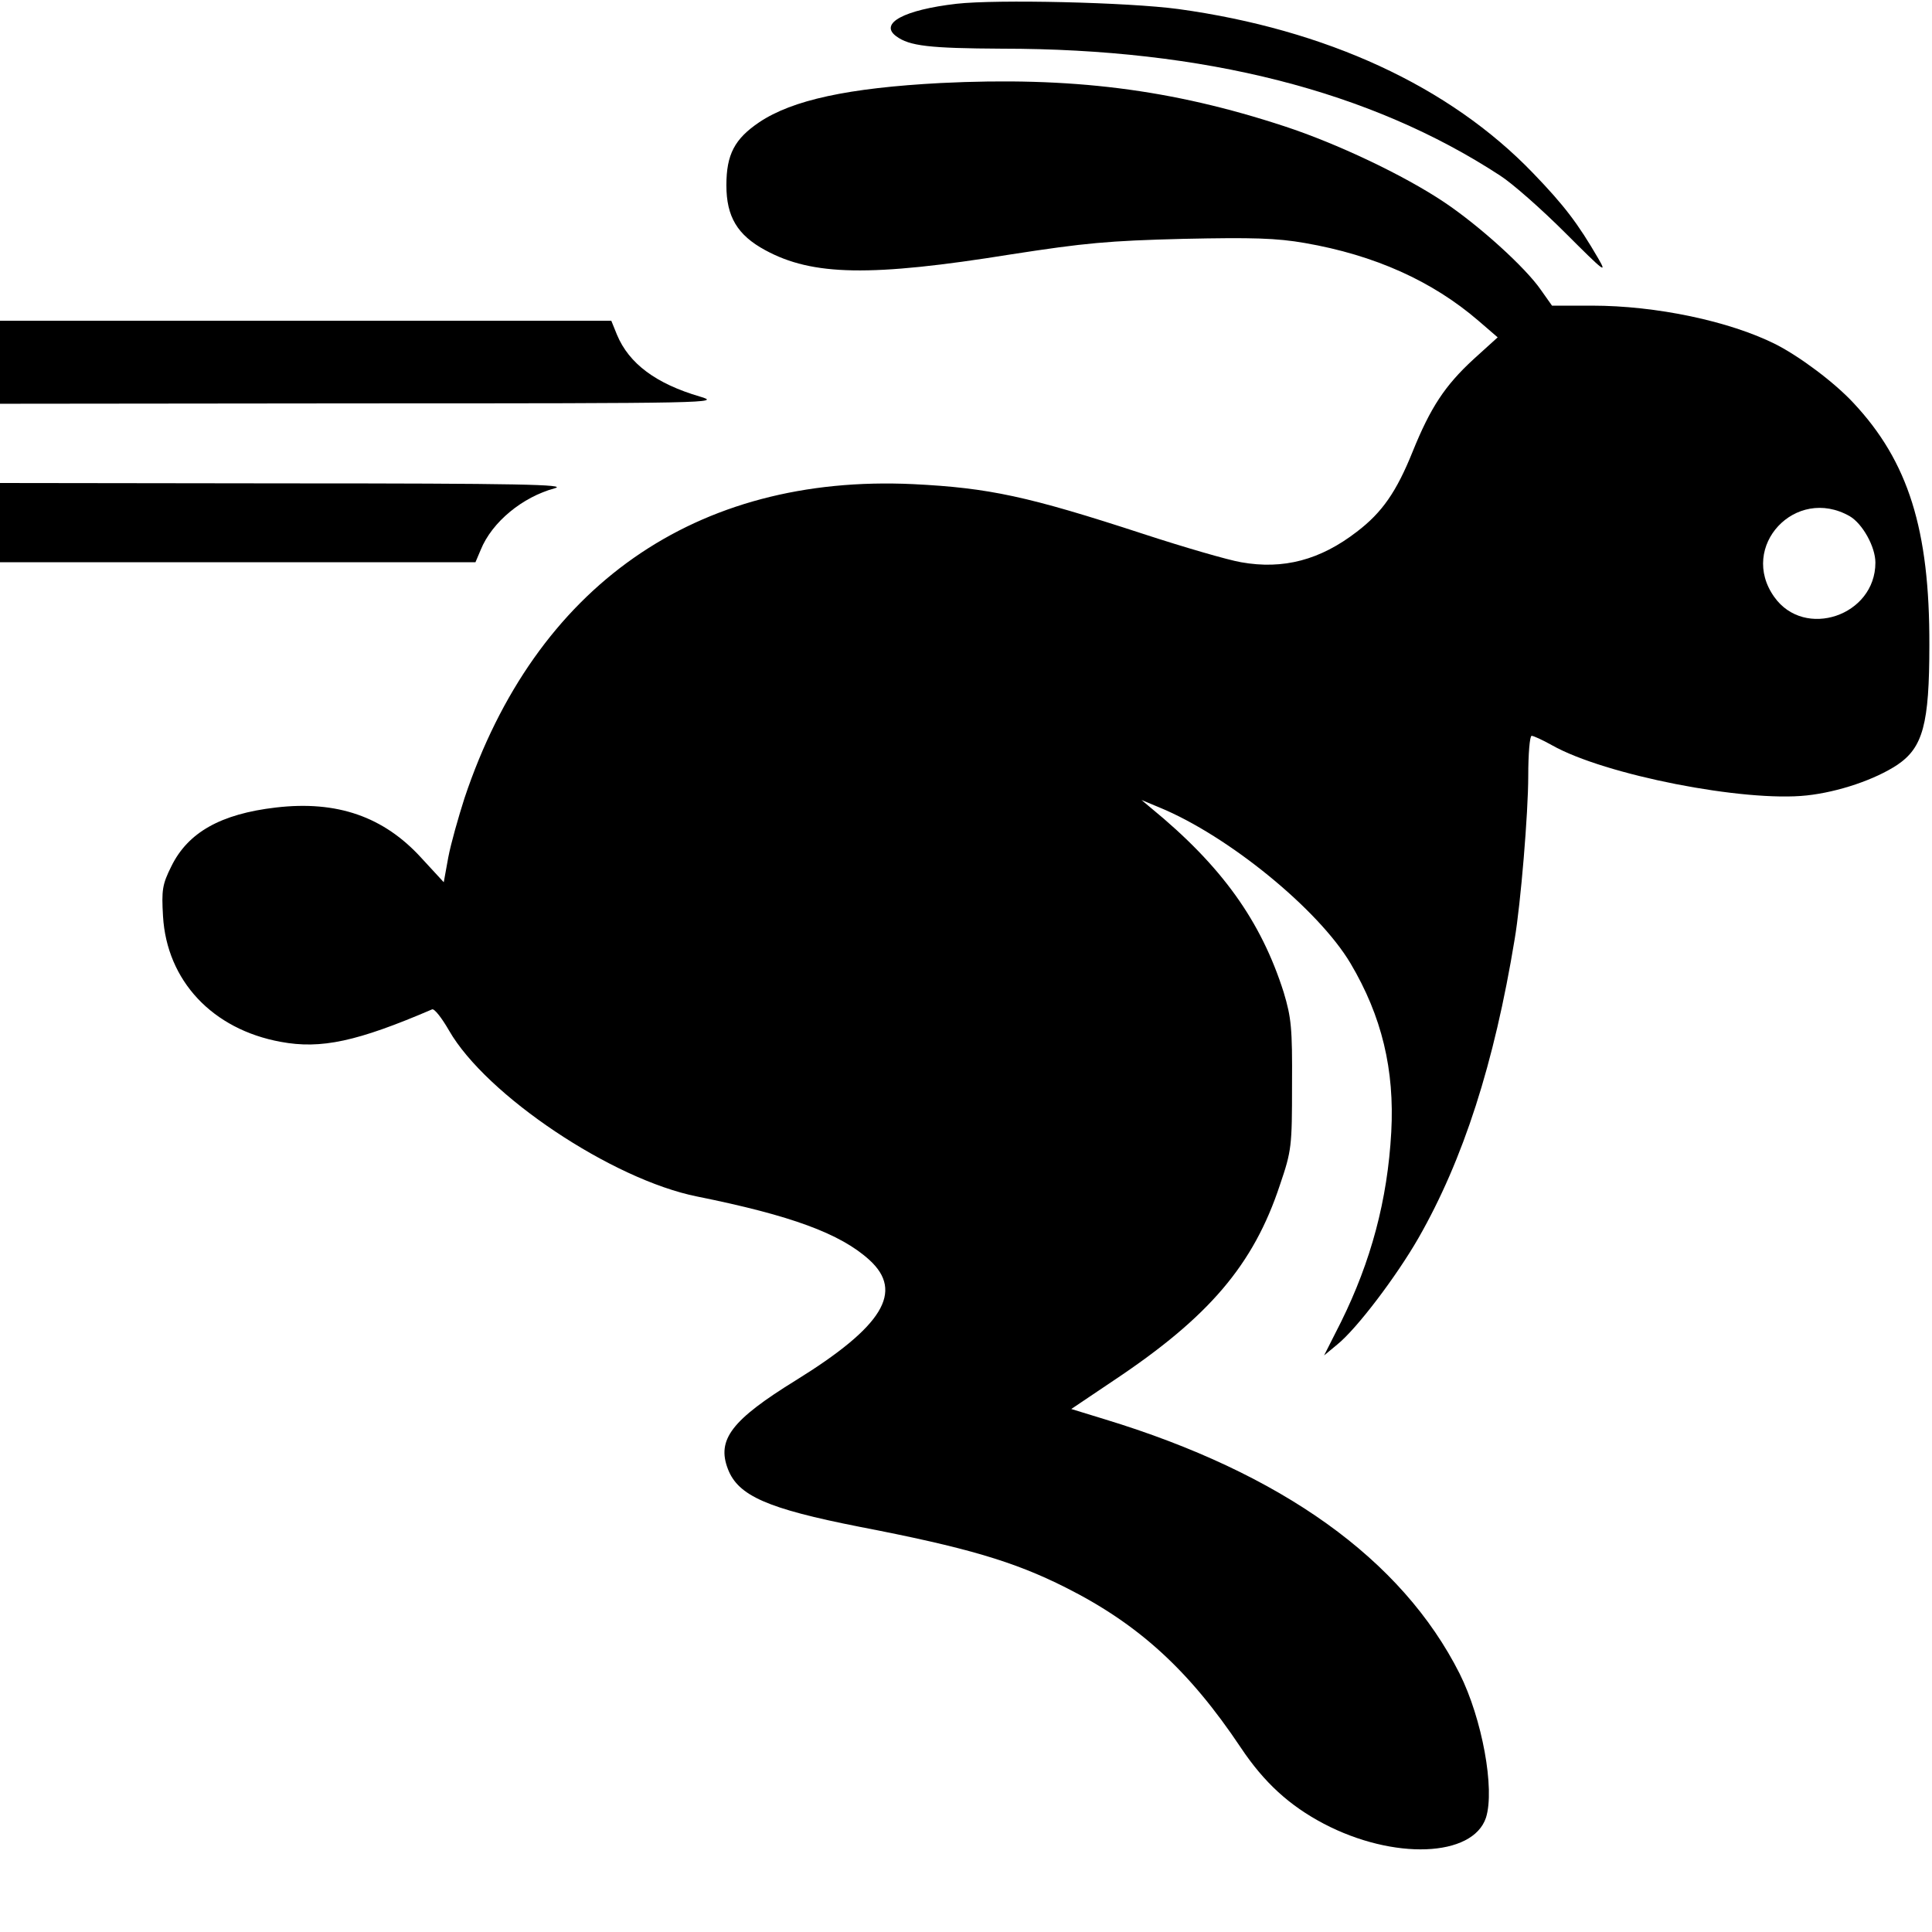 <?xml version="1.0" standalone="no"?>
<!DOCTYPE svg PUBLIC "-//W3C//DTD SVG 20010904//EN"
 "http://www.w3.org/TR/2001/REC-SVG-20010904/DTD/svg10.dtd">
<svg version="1.0" xmlns="http://www.w3.org/2000/svg"
 width="512pt" height="512pt" viewBox="0 0 512 512"
 preserveAspectRatio="xMidYMid meet">

<g transform="translate(0,512) scale(0.1,-0.1)"
fill="#000000" stroke="none">
<path d="M2535 5110 c-139 -16 -206 -52 -160 -86 35 -26 88 -32 280 -33 537 0
977 -112 1320 -336 33 -21 111 -90 174 -153 103 -103 111 -109 86 -66 -53 91
-89 139 -172 225 -222 231 -549 381 -940 435 -134 18 -481 26 -588 14z"/>
<path d="M2493 4900 c-245 -13 -393 -45 -481 -104 -65 -44 -87 -85 -87 -167 0
-83 29 -132 103 -172 125 -68 279 -71 652 -11 194 30 257 36 455 41 186 4 248
2 323 -11 185 -32 338 -101 460 -206 l51 -44 -64 -58 c-76 -70 -114 -128 -161
-244 -43 -107 -81 -162 -148 -213 -97 -75 -195 -101 -307 -81 -35 6 -152 40
-259 75 -306 100 -409 122 -610 132 -576 27 -1001 -270 -1189 -832 -16 -50
-36 -120 -43 -157 l-12 -66 -59 64 c-100 110 -224 153 -386 134 -146 -17 -233
-66 -277 -156 -24 -48 -26 -63 -22 -132 10 -171 131 -300 312 -333 107 -20
203 1 401 86 6 3 26 -23 45 -56 98 -171 432 -395 658 -440 248 -50 379 -98
456 -168 92 -84 36 -176 -195 -319 -170 -105 -210 -157 -180 -235 27 -71 105
-105 348 -153 285 -55 410 -92 547 -161 193 -97 327 -219 464 -424 62 -93 129
-154 220 -202 185 -97 395 -89 430 16 24 76 -10 262 -70 382 -153 303 -471
531 -941 674 l-88 27 113 76 c252 168 370 306 440 518 31 91 32 102 32 265 1
151 -2 178 -22 245 -60 189 -164 335 -352 489 l-25 21 48 -20 c182 -75 421
-270 506 -413 83 -140 117 -282 108 -447 -10 -181 -54 -343 -133 -503 l-45
-89 35 29 c52 42 157 181 215 282 119 208 201 463 255 792 16 94 36 335 36
432 0 59 4 107 9 107 5 0 29 -11 54 -25 140 -79 510 -151 675 -133 84 9 181
42 240 81 68 46 85 108 85 317 1 307 -56 487 -201 642 -50 54 -142 123 -207
156 -122 61 -316 102 -486 102 l-106 0 -29 41 c-41 60 -165 172 -258 234 -108
72 -284 155 -421 200 -301 99 -567 132 -912 115z m2409 -1148 c34 -20 68 -81
68 -123 0 -141 -188 -204 -268 -91 -95 133 56 296 200 214z"/>
<path d="M0 4160 l0 -110 958 1 c928 0 955 1 897 18 -116 34 -188 87 -220 164
l-15 37 -810 0 -810 0 0 -110z"/>
<path d="M0 3735 l0 -105 630 0 630 0 14 33 c30 74 111 140 196 163 37 10 -95
13 -712 13 l-758 1 0 -105z"/>
</g>
</svg>
